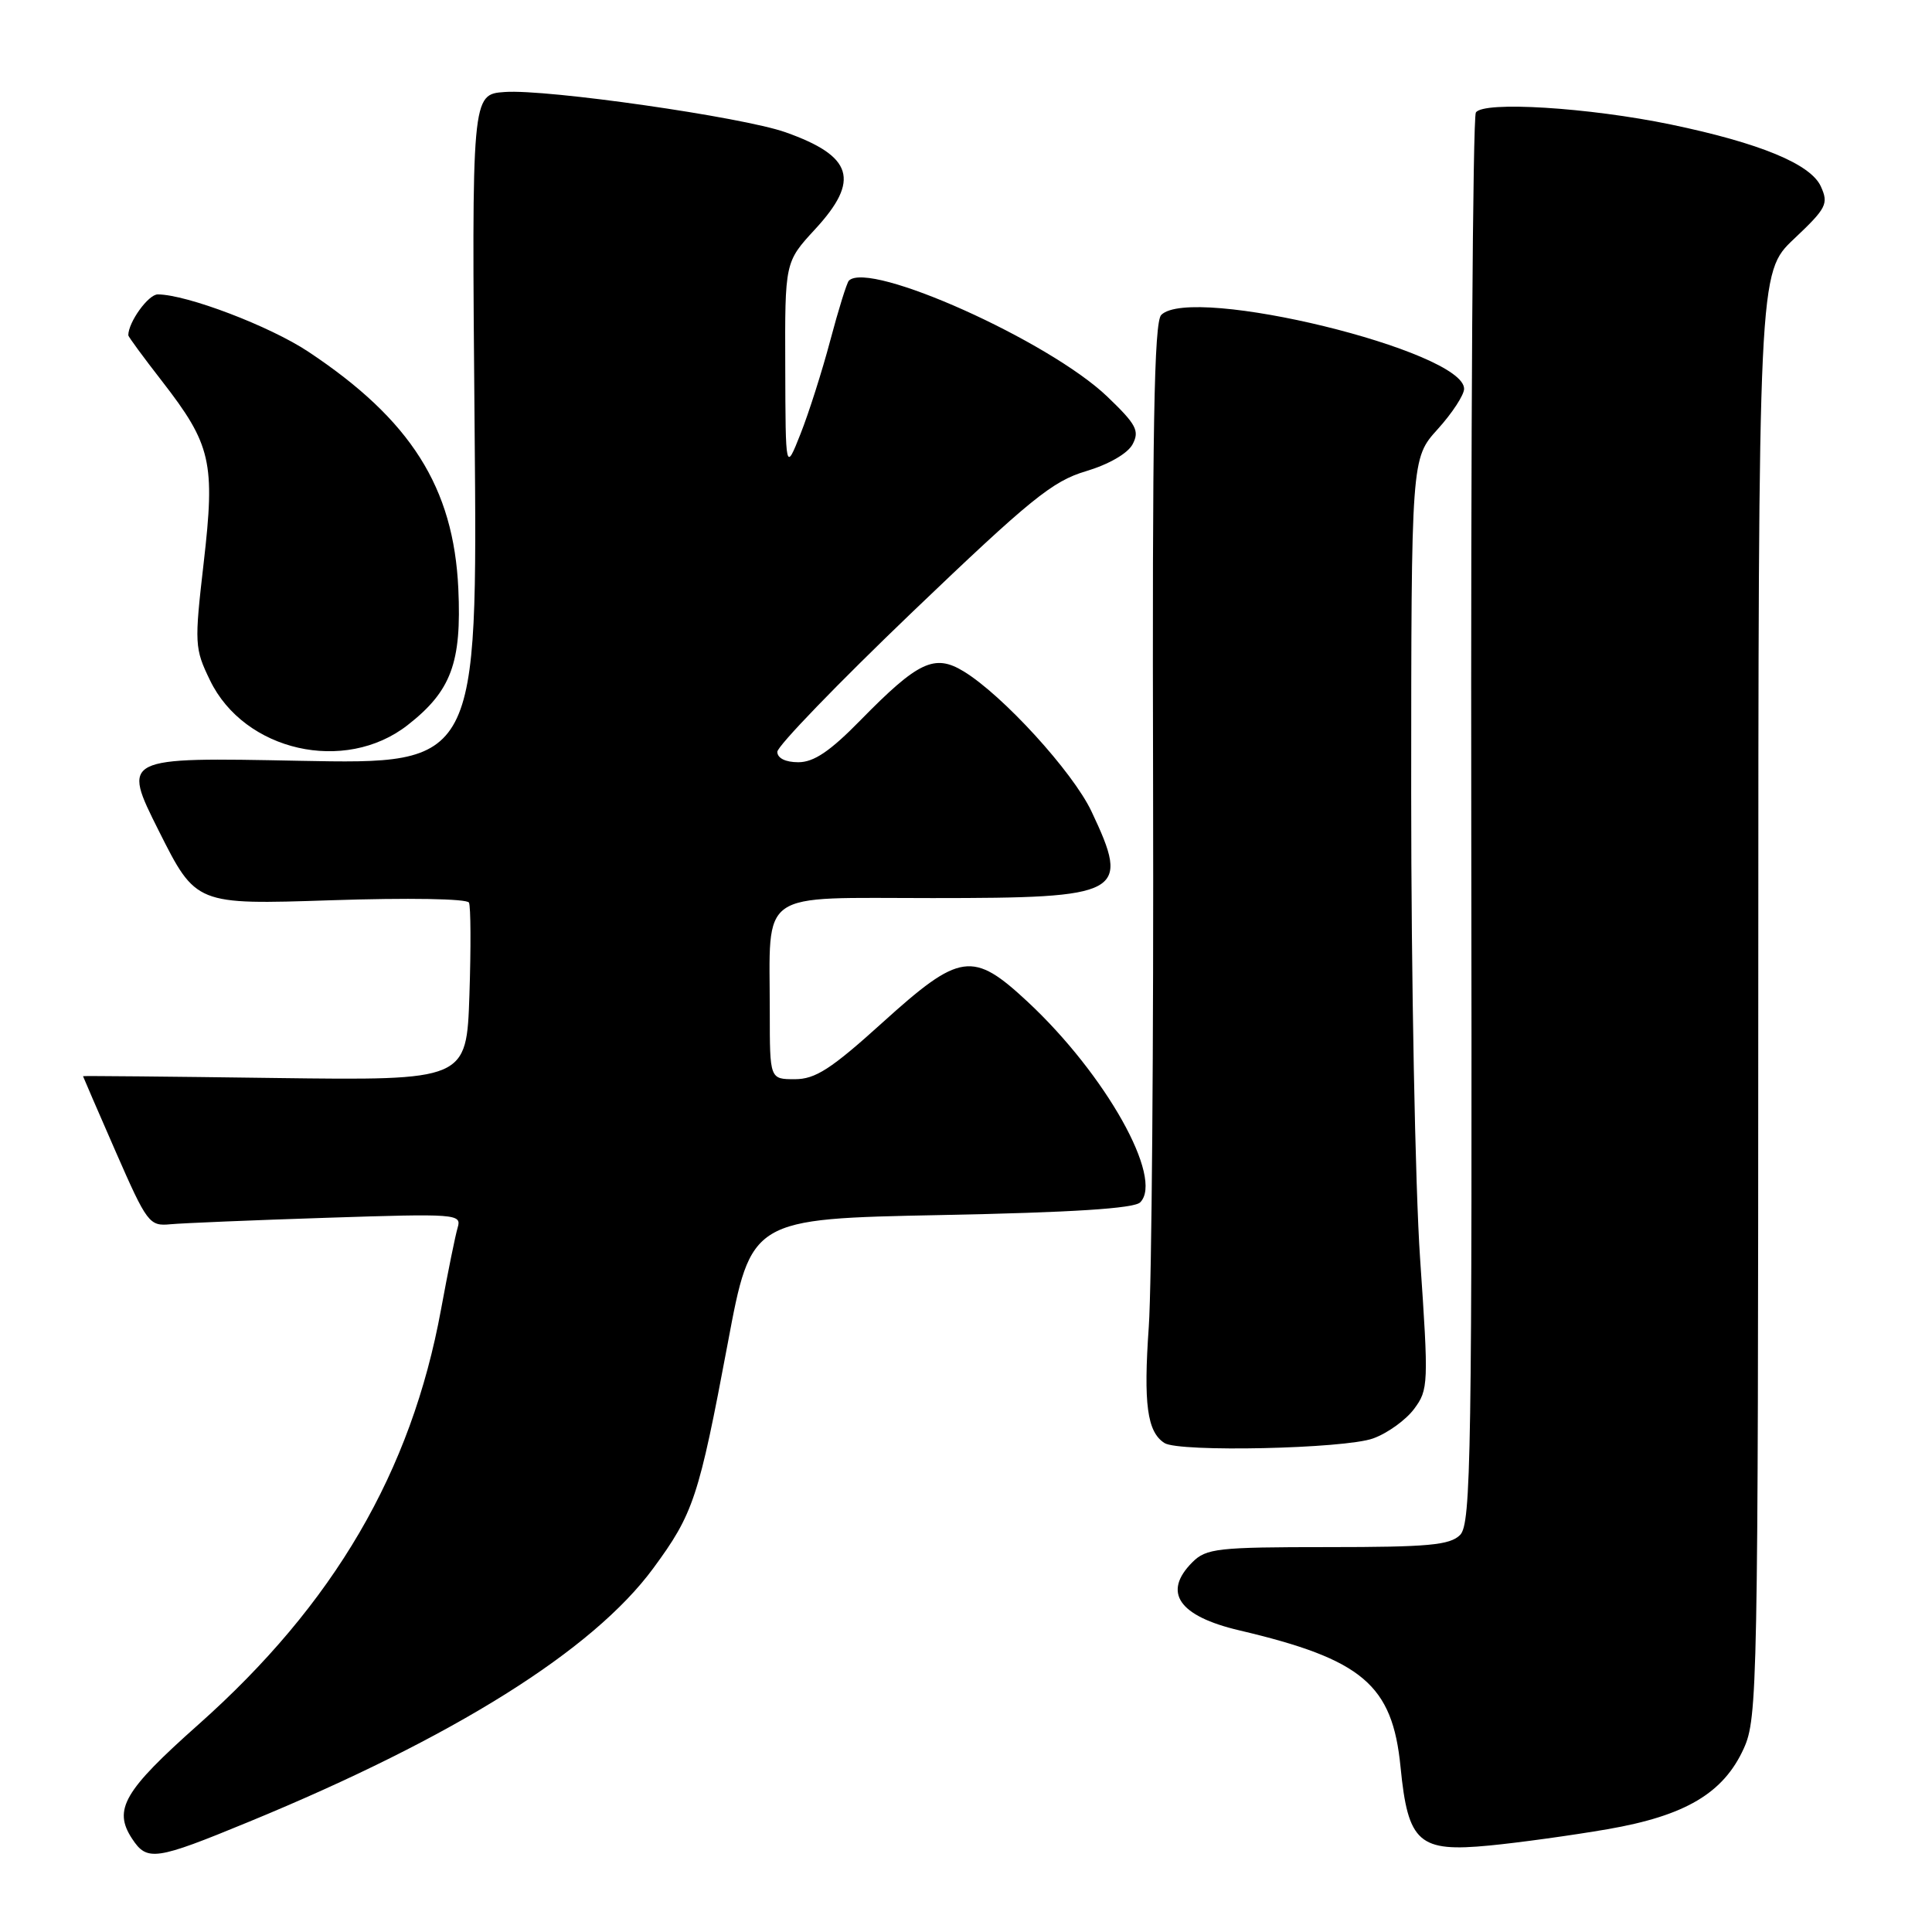 <?xml version="1.0" encoding="UTF-8" standalone="no"?>
<!DOCTYPE svg PUBLIC "-//W3C//DTD SVG 1.1//EN" "http://www.w3.org/Graphics/SVG/1.1/DTD/svg11.dtd" >
<svg xmlns="http://www.w3.org/2000/svg" xmlns:xlink="http://www.w3.org/1999/xlink" version="1.1" viewBox="0 0 256 256">
 <g >
 <path fill="currentColor"
d=" M 33.00 241.39 C 60.20 230.19 78.56 218.67 86.55 207.82 C 91.89 200.57 92.59 198.45 96.43 178.00 C 99.52 161.50 99.52 161.50 124.71 161.00 C 142.07 160.66 150.27 160.13 151.08 159.32 C 154.24 156.16 146.52 142.39 136.18 132.75 C 128.89 125.96 127.23 126.19 116.93 135.50 C 110.12 141.66 108.04 143.00 105.32 143.00 C 102.00 143.00 102.00 143.00 102.00 134.12 C 102.00 117.70 100.15 119.00 123.55 119.00 C 148.86 119.00 149.81 118.48 144.62 107.50 C 142.14 102.27 132.87 92.11 127.69 88.96 C 123.83 86.61 121.66 87.64 114.03 95.42 C 109.99 99.55 107.84 101.00 105.78 101.00 C 104.08 101.00 103.00 100.46 103.00 99.62 C 103.00 98.86 111.06 90.52 120.90 81.09 C 136.50 66.16 139.46 63.75 143.89 62.44 C 146.90 61.54 149.41 60.10 150.07 58.88 C 151.02 57.09 150.58 56.25 146.72 52.55 C 139.01 45.17 115.19 34.48 112.48 37.19 C 112.21 37.46 111.10 41.02 110.02 45.09 C 108.94 49.17 107.16 54.75 106.07 57.50 C 104.09 62.50 104.09 62.50 104.05 48.61 C 104.00 34.72 104.00 34.72 108.00 30.38 C 114.01 23.87 113.03 20.69 104.07 17.52 C 98.34 15.50 72.46 11.79 66.89 12.19 C 62.50 12.50 62.50 12.50 62.89 56.89 C 63.28 101.27 63.28 101.27 39.71 100.81 C 16.15 100.34 16.15 100.34 21.05 110.11 C 25.96 119.88 25.96 119.88 43.83 119.29 C 54.07 118.95 61.89 119.08 62.14 119.60 C 62.38 120.10 62.41 125.60 62.20 131.84 C 61.82 143.17 61.82 143.17 36.41 142.84 C 22.43 142.65 11.00 142.54 11.00 142.60 C 11.00 142.65 12.95 147.15 15.33 152.60 C 19.49 162.10 19.79 162.49 22.58 162.22 C 24.19 162.07 33.53 161.68 43.35 161.36 C 60.45 160.80 61.18 160.85 60.65 162.64 C 60.34 163.66 59.35 168.55 58.44 173.50 C 54.49 195.04 44.25 212.55 26.28 228.52 C 16.41 237.29 14.97 239.77 17.49 243.62 C 19.49 246.67 20.56 246.52 33.00 241.39 Z  M 213.00 242.38 C 223.31 240.60 228.37 237.61 231.06 231.68 C 232.88 227.67 232.96 223.65 232.98 131.80 C 233.00 36.11 233.00 36.11 237.71 31.66 C 242.03 27.58 242.32 27.01 241.27 24.70 C 239.92 21.73 233.17 18.95 221.41 16.50 C 210.51 14.24 196.51 13.37 195.56 14.91 C 195.15 15.56 194.88 57.87 194.95 108.93 C 195.07 193.13 194.93 201.92 193.47 203.39 C 192.12 204.74 189.25 205.00 175.93 205.00 C 161.33 205.00 159.83 205.17 158.00 207.00 C 154.01 210.99 156.17 214.14 164.21 216.03 C 180.54 219.87 184.51 223.23 185.58 234.15 C 186.57 244.20 187.99 245.45 197.37 244.54 C 201.29 244.16 208.32 243.19 213.00 242.38 Z  M 181.94 190.60 C 183.84 189.92 186.28 188.16 187.37 186.70 C 189.28 184.14 189.31 183.42 188.17 166.77 C 187.52 157.27 186.99 129.53 186.99 105.12 C 187.00 60.74 187.00 60.74 190.50 56.87 C 192.43 54.74 194.00 52.33 194.00 51.52 C 194.00 46.49 157.91 37.69 153.87 41.73 C 152.92 42.68 152.67 56.90 152.79 104.23 C 152.87 137.93 152.61 170.14 152.22 175.80 C 151.50 186.03 152.00 189.74 154.30 191.21 C 156.25 192.45 178.17 191.97 181.94 190.60 Z  M 54.00 96.09 C 59.79 91.57 61.18 87.83 60.73 78.00 C 60.11 64.58 54.44 55.62 40.85 46.60 C 35.74 43.21 24.76 39.03 20.91 39.01 C 19.66 39.00 17.00 42.69 17.00 44.43 C 17.00 44.61 19.01 47.35 21.47 50.51 C 27.99 58.92 28.53 61.24 26.99 74.57 C 25.75 85.33 25.78 85.92 27.83 90.15 C 32.38 99.55 45.69 102.57 54.00 96.09 Z "/>
</g>
</svg>